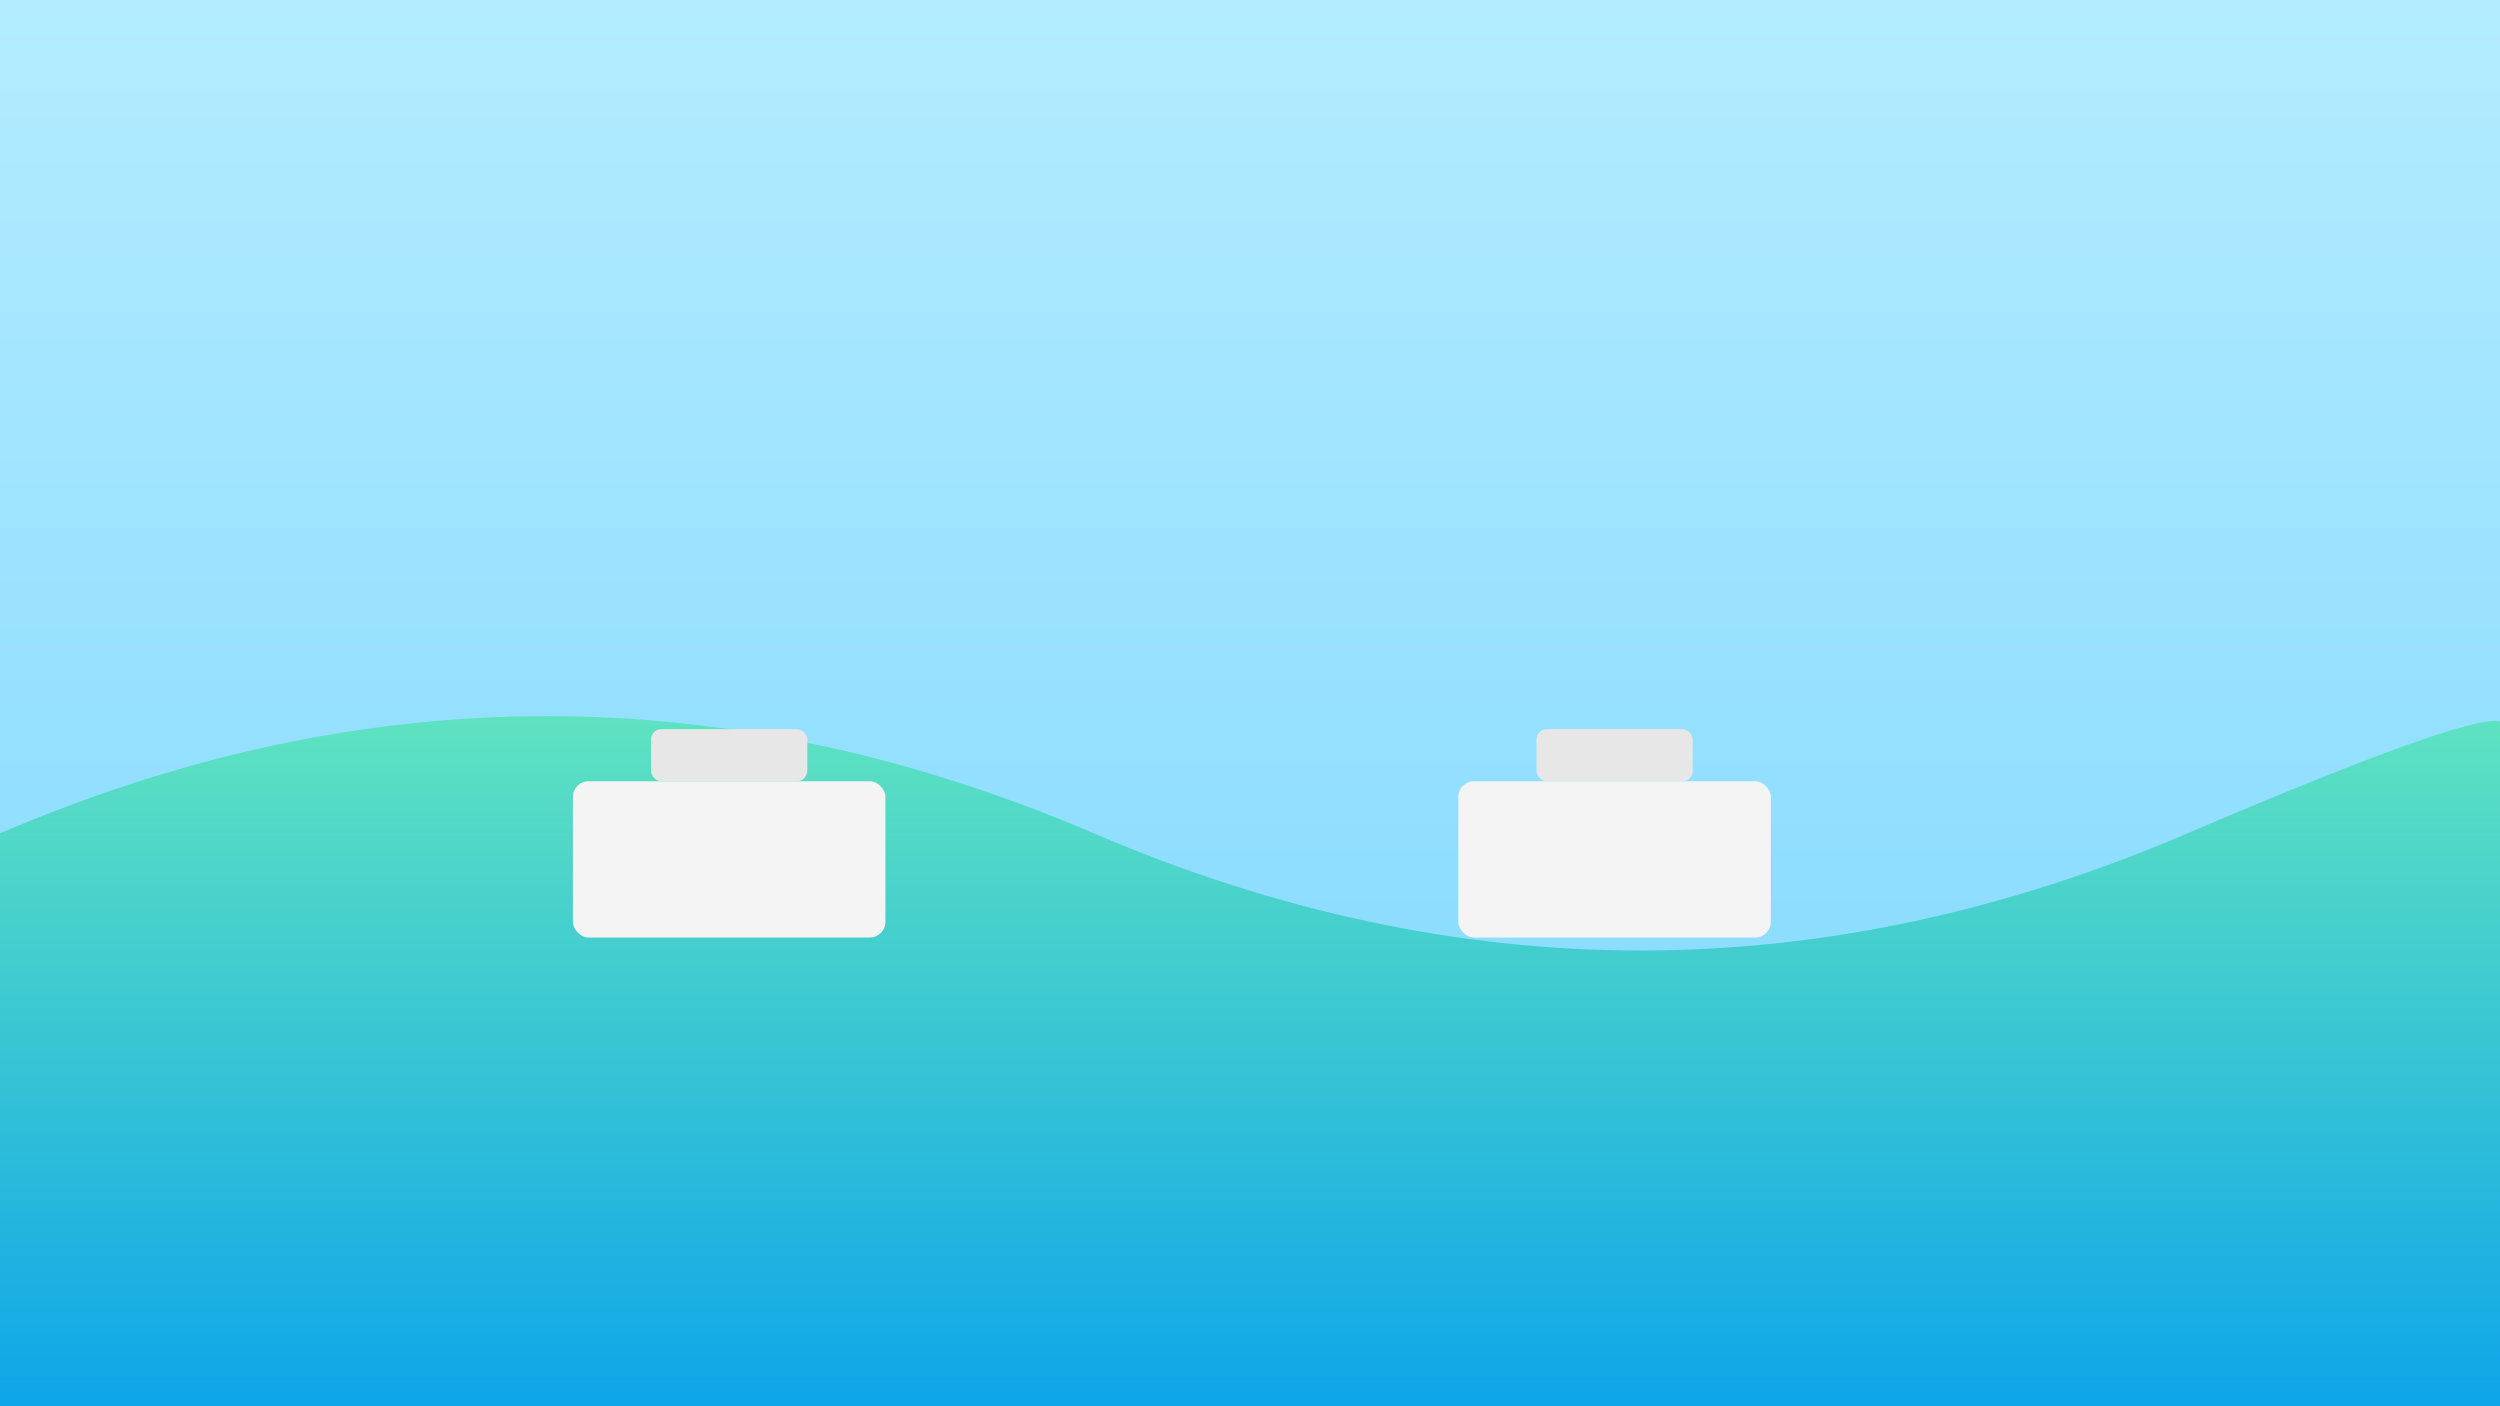 <svg xmlns="http://www.w3.org/2000/svg" viewBox="0 0 960 540">
	<rect x="0" y="0" width="960" height="540" fill="#333333" stroke="none"/>
	<defs>
		<linearGradient id="skyMd" x1="0" y1="0" x2="0" y2="1">
			<stop offset="0" stop-color="#b3ecff"/>
			<stop offset="1" stop-color="#7ad5ff"/>
		</linearGradient>
		<linearGradient id="waterMd" x1="0" y1="0" x2="0" y2="1">
			<stop offset="0" stop-color="#63e6be"/>
			<stop offset="1" stop-color="#0ea5e9"/>
		</linearGradient>
	</defs>
	<rect width="960" height="540" fill="url(#skyMd)"/>
	<path d="M0 320c140-60 280-60 420 0s280 60 420 0 120-40 120-40v260H0Z" fill="url(#waterMd)"/>
	<rect x="220" y="300" width="120" height="60" rx="6" fill="#f4f4f4"/>
	<rect x="250" y="280" width="60" height="20" rx="4" fill="#e7e7e7"/>
	<rect x="560" y="300" width="120" height="60" rx="6" fill="#f4f4f4"/>
	<rect x="590" y="280" width="60" height="20" rx="4" fill="#e7e7e7"/>
</svg> 